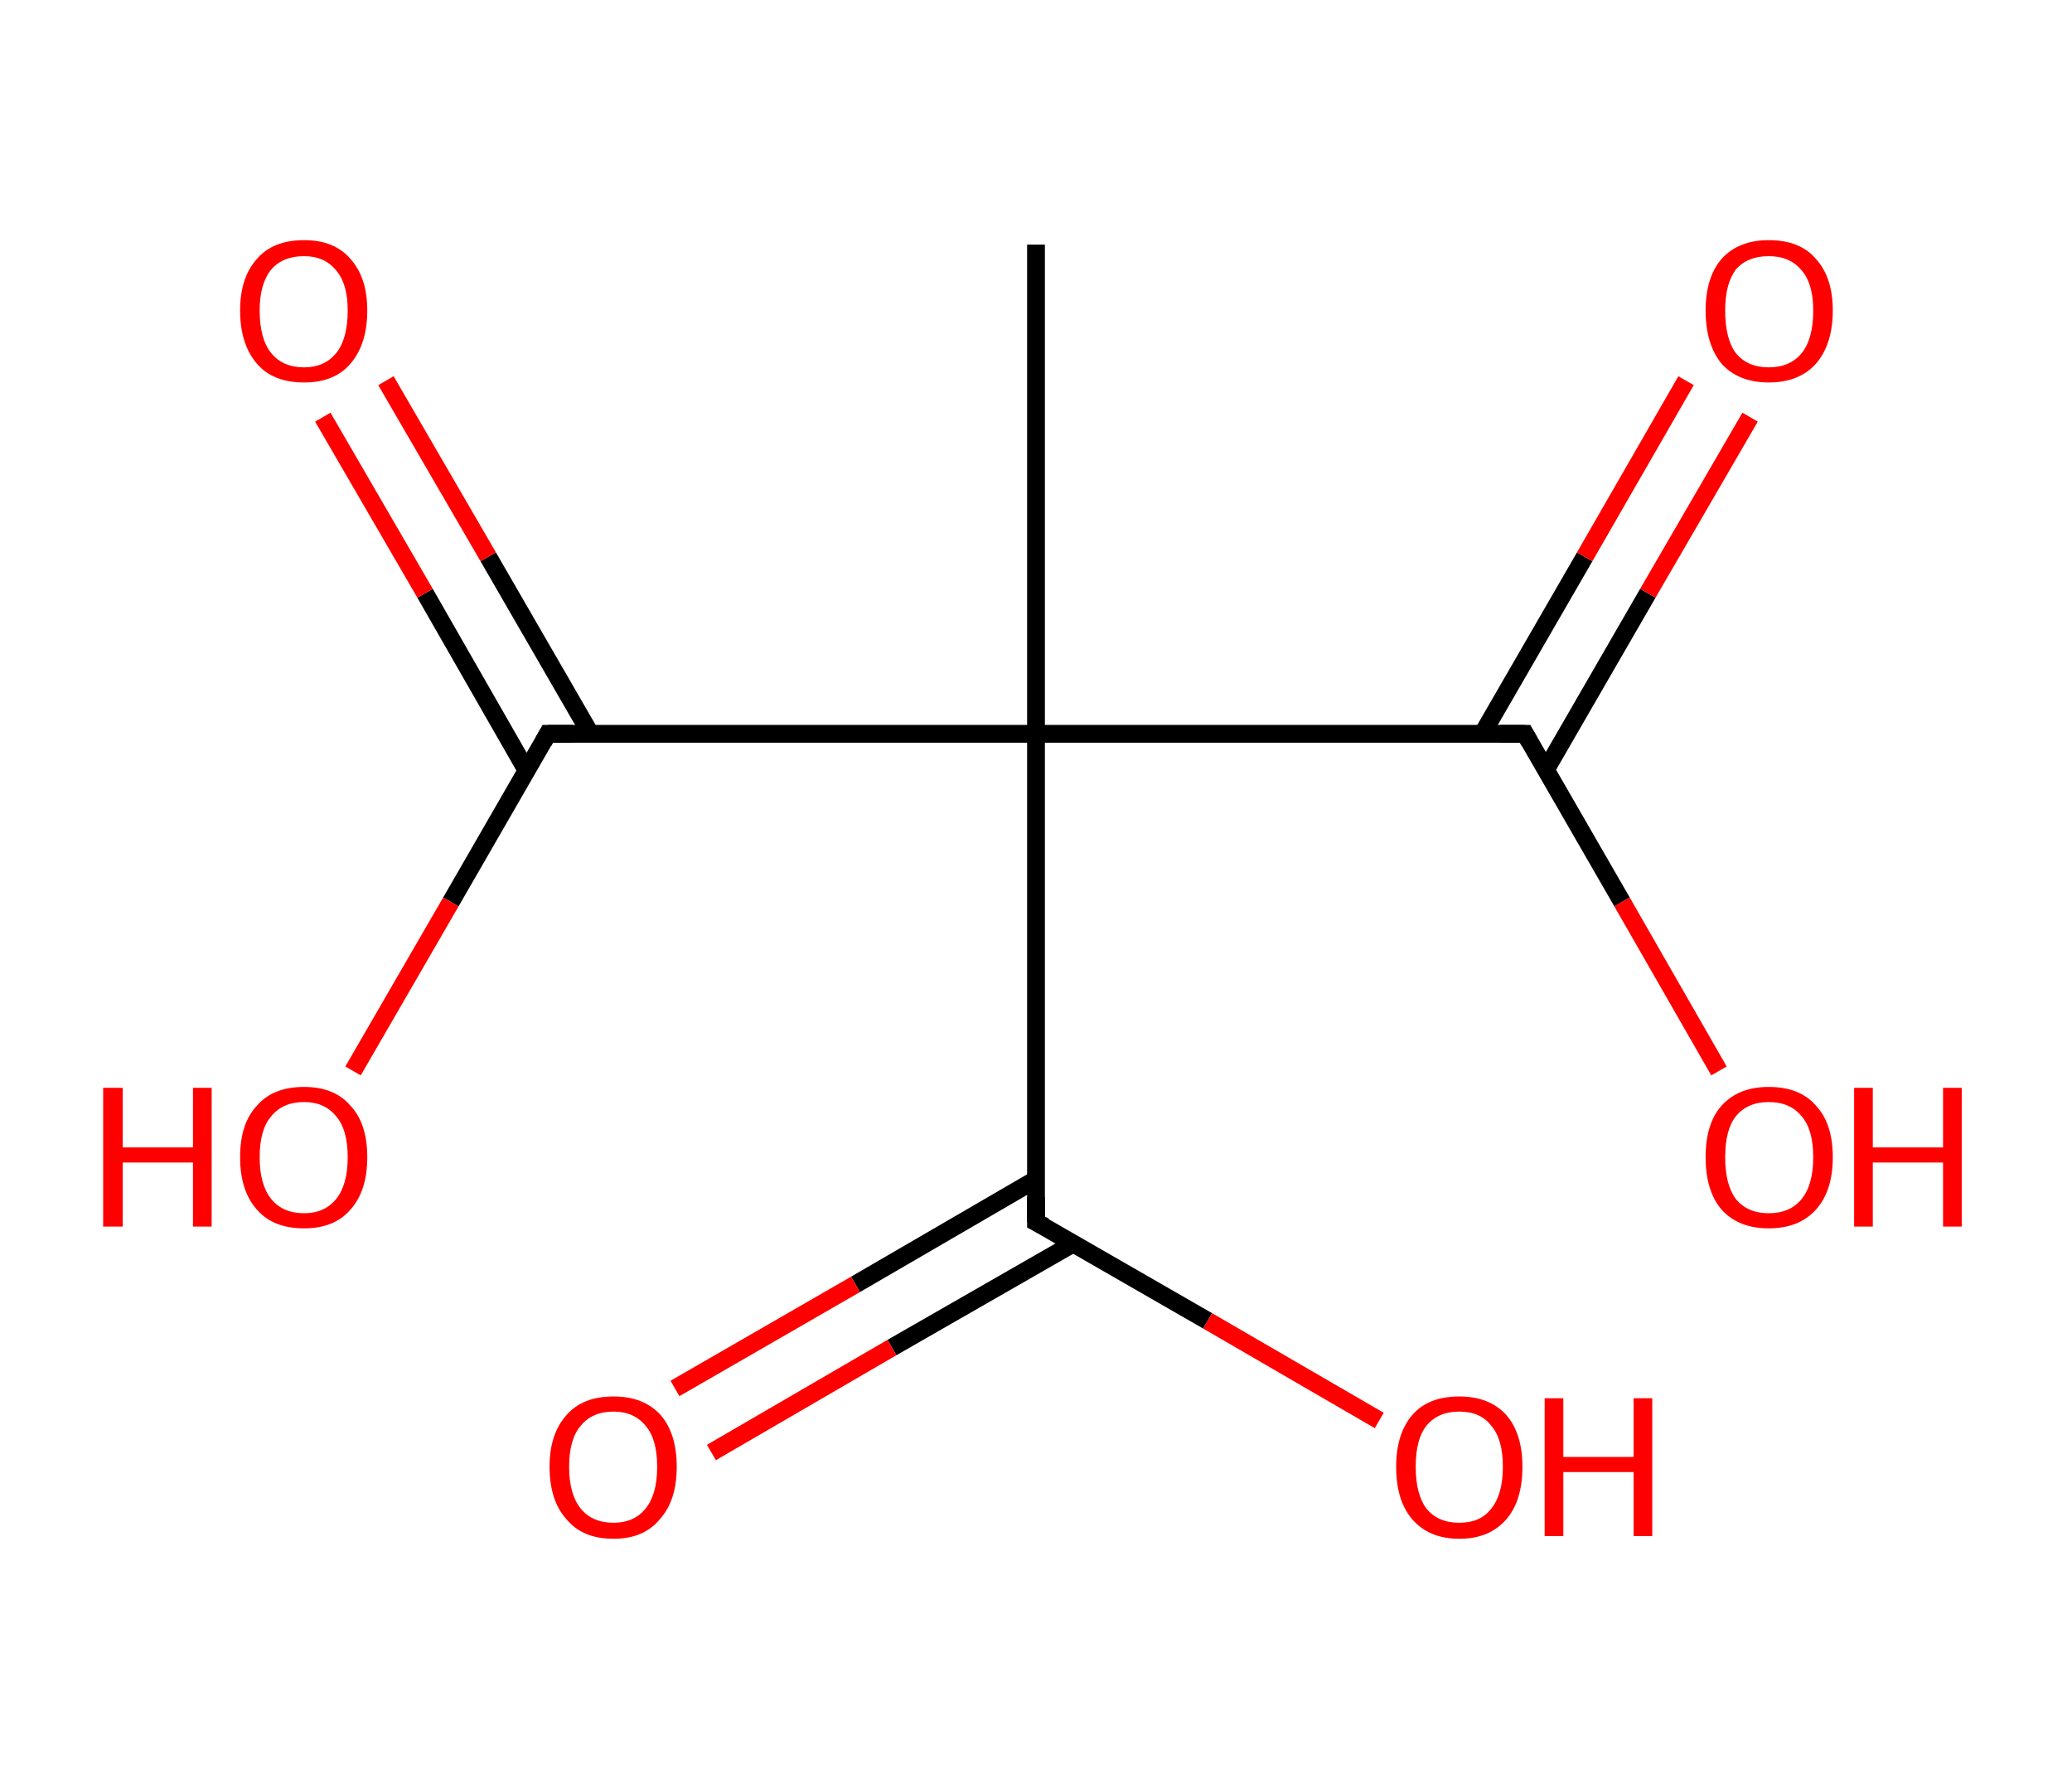 <?xml version='1.0' encoding='ASCII' standalone='yes'?>
<svg xmlns="http://www.w3.org/2000/svg" xmlns:rdkit="http://www.rdkit.org/xml" xmlns:xlink="http://www.w3.org/1999/xlink" version="1.1" baseProfile="full" xml:space="preserve" width="233px" height="200px" viewBox="0 0 233 200">
<!-- END OF HEADER -->
<rect style="opacity:1.0;fill:#FFFFFF;stroke:none" width="233.0" height="200.0" x="0.0" y="0.0"> </rect>
<path class="bond-0 atom-0 atom-1" d="M 116.5,27.5 L 116.5,82.5" style="fill:none;fill-rule:evenodd;stroke:#000000;stroke-width:2.0px;stroke-linecap:butt;stroke-linejoin:miter;stroke-opacity:1"/>
<path class="bond-1 atom-1 atom-2" d="M 116.5,82.5 L 116.5,137.4" style="fill:none;fill-rule:evenodd;stroke:#000000;stroke-width:2.0px;stroke-linecap:butt;stroke-linejoin:miter;stroke-opacity:1"/>
<path class="bond-2 atom-2 atom-3" d="M 116.5,132.6 L 96.2,144.4" style="fill:none;fill-rule:evenodd;stroke:#000000;stroke-width:2.0px;stroke-linecap:butt;stroke-linejoin:miter;stroke-opacity:1"/>
<path class="bond-2 atom-2 atom-3" d="M 96.2,144.4 L 75.9,156.1" style="fill:none;fill-rule:evenodd;stroke:#FF0000;stroke-width:2.0px;stroke-linecap:butt;stroke-linejoin:miter;stroke-opacity:1"/>
<path class="bond-2 atom-2 atom-3" d="M 120.7,139.8 L 100.3,151.5" style="fill:none;fill-rule:evenodd;stroke:#000000;stroke-width:2.0px;stroke-linecap:butt;stroke-linejoin:miter;stroke-opacity:1"/>
<path class="bond-2 atom-2 atom-3" d="M 100.3,151.5 L 80.0,163.3" style="fill:none;fill-rule:evenodd;stroke:#FF0000;stroke-width:2.0px;stroke-linecap:butt;stroke-linejoin:miter;stroke-opacity:1"/>
<path class="bond-3 atom-2 atom-4" d="M 116.5,137.4 L 135.8,148.5" style="fill:none;fill-rule:evenodd;stroke:#000000;stroke-width:2.0px;stroke-linecap:butt;stroke-linejoin:miter;stroke-opacity:1"/>
<path class="bond-3 atom-2 atom-4" d="M 135.8,148.5 L 155.1,159.7" style="fill:none;fill-rule:evenodd;stroke:#FF0000;stroke-width:2.0px;stroke-linecap:butt;stroke-linejoin:miter;stroke-opacity:1"/>
<path class="bond-4 atom-1 atom-5" d="M 116.5,82.5 L 61.6,82.5" style="fill:none;fill-rule:evenodd;stroke:#000000;stroke-width:2.0px;stroke-linecap:butt;stroke-linejoin:miter;stroke-opacity:1"/>
<path class="bond-5 atom-5 atom-6" d="M 66.4,82.5 L 54.9,62.6" style="fill:none;fill-rule:evenodd;stroke:#000000;stroke-width:2.0px;stroke-linecap:butt;stroke-linejoin:miter;stroke-opacity:1"/>
<path class="bond-5 atom-5 atom-6" d="M 54.9,62.6 L 43.4,42.8" style="fill:none;fill-rule:evenodd;stroke:#FF0000;stroke-width:2.0px;stroke-linecap:butt;stroke-linejoin:miter;stroke-opacity:1"/>
<path class="bond-5 atom-5 atom-6" d="M 59.2,86.6 L 47.8,66.7" style="fill:none;fill-rule:evenodd;stroke:#000000;stroke-width:2.0px;stroke-linecap:butt;stroke-linejoin:miter;stroke-opacity:1"/>
<path class="bond-5 atom-5 atom-6" d="M 47.8,66.7 L 36.3,46.9" style="fill:none;fill-rule:evenodd;stroke:#FF0000;stroke-width:2.0px;stroke-linecap:butt;stroke-linejoin:miter;stroke-opacity:1"/>
<path class="bond-6 atom-5 atom-7" d="M 61.6,82.5 L 50.7,101.4" style="fill:none;fill-rule:evenodd;stroke:#000000;stroke-width:2.0px;stroke-linecap:butt;stroke-linejoin:miter;stroke-opacity:1"/>
<path class="bond-6 atom-5 atom-7" d="M 50.7,101.4 L 39.7,120.4" style="fill:none;fill-rule:evenodd;stroke:#FF0000;stroke-width:2.0px;stroke-linecap:butt;stroke-linejoin:miter;stroke-opacity:1"/>
<path class="bond-7 atom-1 atom-8" d="M 116.5,82.5 L 171.5,82.5" style="fill:none;fill-rule:evenodd;stroke:#000000;stroke-width:2.0px;stroke-linecap:butt;stroke-linejoin:miter;stroke-opacity:1"/>
<path class="bond-8 atom-8 atom-9" d="M 173.8,86.6 L 185.3,66.7" style="fill:none;fill-rule:evenodd;stroke:#000000;stroke-width:2.0px;stroke-linecap:butt;stroke-linejoin:miter;stroke-opacity:1"/>
<path class="bond-8 atom-8 atom-9" d="M 185.3,66.7 L 196.8,46.9" style="fill:none;fill-rule:evenodd;stroke:#FF0000;stroke-width:2.0px;stroke-linecap:butt;stroke-linejoin:miter;stroke-opacity:1"/>
<path class="bond-8 atom-8 atom-9" d="M 166.7,82.5 L 178.2,62.6" style="fill:none;fill-rule:evenodd;stroke:#000000;stroke-width:2.0px;stroke-linecap:butt;stroke-linejoin:miter;stroke-opacity:1"/>
<path class="bond-8 atom-8 atom-9" d="M 178.2,62.6 L 189.6,42.8" style="fill:none;fill-rule:evenodd;stroke:#FF0000;stroke-width:2.0px;stroke-linecap:butt;stroke-linejoin:miter;stroke-opacity:1"/>
<path class="bond-9 atom-8 atom-10" d="M 171.5,82.5 L 182.4,101.4" style="fill:none;fill-rule:evenodd;stroke:#000000;stroke-width:2.0px;stroke-linecap:butt;stroke-linejoin:miter;stroke-opacity:1"/>
<path class="bond-9 atom-8 atom-10" d="M 182.4,101.4 L 193.3,120.4" style="fill:none;fill-rule:evenodd;stroke:#FF0000;stroke-width:2.0px;stroke-linecap:butt;stroke-linejoin:miter;stroke-opacity:1"/>
<path d="M 116.5,134.6 L 116.5,137.4 L 117.5,137.9" style="fill:none;stroke:#000000;stroke-width:2.0px;stroke-linecap:butt;stroke-linejoin:miter;stroke-opacity:1;"/>
<path d="M 64.4,82.5 L 61.6,82.5 L 61.1,83.4" style="fill:none;stroke:#000000;stroke-width:2.0px;stroke-linecap:butt;stroke-linejoin:miter;stroke-opacity:1;"/>
<path d="M 168.7,82.5 L 171.5,82.5 L 172.0,83.4" style="fill:none;stroke:#000000;stroke-width:2.0px;stroke-linecap:butt;stroke-linejoin:miter;stroke-opacity:1;"/>
<path class="atom-3" d="M 61.8 164.9 Q 61.8 161.2, 63.7 159.1 Q 65.5 157.0, 69.0 157.0 Q 72.4 157.0, 74.3 159.1 Q 76.1 161.2, 76.1 164.9 Q 76.1 168.7, 74.2 170.8 Q 72.4 173.0, 69.0 173.0 Q 65.5 173.0, 63.7 170.8 Q 61.8 168.7, 61.8 164.9 M 69.0 171.2 Q 71.3 171.2, 72.6 169.6 Q 73.9 168.0, 73.9 164.9 Q 73.9 161.8, 72.6 160.3 Q 71.3 158.7, 69.0 158.7 Q 66.6 158.7, 65.3 160.3 Q 64.0 161.8, 64.0 164.9 Q 64.0 168.0, 65.3 169.6 Q 66.6 171.2, 69.0 171.2 " fill="#FF0000"/>
<path class="atom-4" d="M 157.0 164.9 Q 157.0 161.2, 158.8 159.1 Q 160.6 157.0, 164.1 157.0 Q 167.5 157.0, 169.4 159.1 Q 171.2 161.2, 171.2 164.9 Q 171.2 168.7, 169.4 170.8 Q 167.5 173.0, 164.1 173.0 Q 160.7 173.0, 158.8 170.8 Q 157.0 168.7, 157.0 164.9 M 164.1 171.2 Q 166.5 171.2, 167.7 169.6 Q 169.0 168.0, 169.0 164.9 Q 169.0 161.8, 167.7 160.3 Q 166.5 158.7, 164.1 158.7 Q 161.7 158.7, 160.4 160.3 Q 159.2 161.8, 159.2 164.9 Q 159.2 168.0, 160.4 169.6 Q 161.7 171.2, 164.1 171.2 " fill="#FF0000"/>
<path class="atom-4" d="M 173.7 157.2 L 175.8 157.2 L 175.8 163.8 L 183.7 163.8 L 183.7 157.2 L 185.8 157.2 L 185.8 172.7 L 183.7 172.7 L 183.7 165.5 L 175.8 165.5 L 175.8 172.7 L 173.7 172.7 L 173.7 157.2 " fill="#FF0000"/>
<path class="atom-6" d="M 27.0 34.9 Q 27.0 31.2, 28.9 29.1 Q 30.7 27.0, 34.2 27.0 Q 37.6 27.0, 39.4 29.1 Q 41.3 31.2, 41.3 34.9 Q 41.3 38.7, 39.4 40.9 Q 37.6 43.0, 34.2 43.0 Q 30.7 43.0, 28.9 40.9 Q 27.0 38.7, 27.0 34.9 M 34.2 41.3 Q 36.5 41.3, 37.8 39.7 Q 39.1 38.1, 39.1 34.9 Q 39.1 31.9, 37.8 30.4 Q 36.5 28.8, 34.2 28.8 Q 31.8 28.8, 30.5 30.3 Q 29.2 31.9, 29.2 34.9 Q 29.2 38.1, 30.5 39.7 Q 31.8 41.3, 34.2 41.3 " fill="#FF0000"/>
<path class="atom-7" d="M 11.6 122.3 L 13.8 122.3 L 13.8 129.0 L 21.7 129.0 L 21.7 122.3 L 23.8 122.3 L 23.8 137.9 L 21.7 137.9 L 21.7 130.7 L 13.8 130.7 L 13.8 137.9 L 11.6 137.9 L 11.6 122.3 " fill="#FF0000"/>
<path class="atom-7" d="M 27.0 130.1 Q 27.0 126.3, 28.9 124.3 Q 30.7 122.2, 34.2 122.2 Q 37.6 122.2, 39.4 124.3 Q 41.3 126.3, 41.3 130.1 Q 41.3 133.9, 39.4 136.0 Q 37.6 138.1, 34.2 138.1 Q 30.7 138.1, 28.9 136.0 Q 27.0 133.9, 27.0 130.1 M 34.2 136.4 Q 36.5 136.4, 37.8 134.8 Q 39.1 133.2, 39.1 130.1 Q 39.1 127.0, 37.8 125.5 Q 36.5 123.9, 34.2 123.9 Q 31.8 123.9, 30.5 125.5 Q 29.2 127.0, 29.2 130.1 Q 29.2 133.2, 30.5 134.8 Q 31.8 136.4, 34.2 136.4 " fill="#FF0000"/>
<path class="atom-9" d="M 191.8 34.9 Q 191.8 31.2, 193.6 29.1 Q 195.5 27.0, 198.9 27.0 Q 202.4 27.0, 204.2 29.1 Q 206.1 31.2, 206.1 34.9 Q 206.1 38.7, 204.2 40.9 Q 202.3 43.0, 198.9 43.0 Q 195.5 43.0, 193.6 40.9 Q 191.8 38.7, 191.8 34.9 M 198.9 41.3 Q 201.3 41.3, 202.6 39.7 Q 203.9 38.1, 203.9 34.9 Q 203.9 31.9, 202.6 30.4 Q 201.3 28.8, 198.9 28.8 Q 196.5 28.8, 195.2 30.3 Q 194.0 31.9, 194.0 34.9 Q 194.0 38.1, 195.2 39.7 Q 196.5 41.3, 198.9 41.3 " fill="#FF0000"/>
<path class="atom-10" d="M 191.8 130.1 Q 191.8 126.3, 193.6 124.3 Q 195.5 122.2, 198.9 122.2 Q 202.4 122.2, 204.2 124.3 Q 206.1 126.3, 206.1 130.1 Q 206.1 133.9, 204.2 136.0 Q 202.3 138.1, 198.9 138.1 Q 195.5 138.1, 193.6 136.0 Q 191.8 133.9, 191.8 130.1 M 198.9 136.4 Q 201.3 136.4, 202.6 134.8 Q 203.9 133.2, 203.9 130.1 Q 203.9 127.0, 202.6 125.5 Q 201.3 123.9, 198.9 123.9 Q 196.5 123.9, 195.2 125.5 Q 194.0 127.0, 194.0 130.1 Q 194.0 133.2, 195.2 134.8 Q 196.5 136.4, 198.9 136.4 " fill="#FF0000"/>
<path class="atom-10" d="M 208.5 122.3 L 210.6 122.3 L 210.6 129.0 L 218.5 129.0 L 218.5 122.3 L 220.6 122.3 L 220.6 137.9 L 218.5 137.9 L 218.5 130.7 L 210.6 130.7 L 210.6 137.9 L 208.5 137.9 L 208.5 122.3 " fill="#FF0000"/>
</svg>
